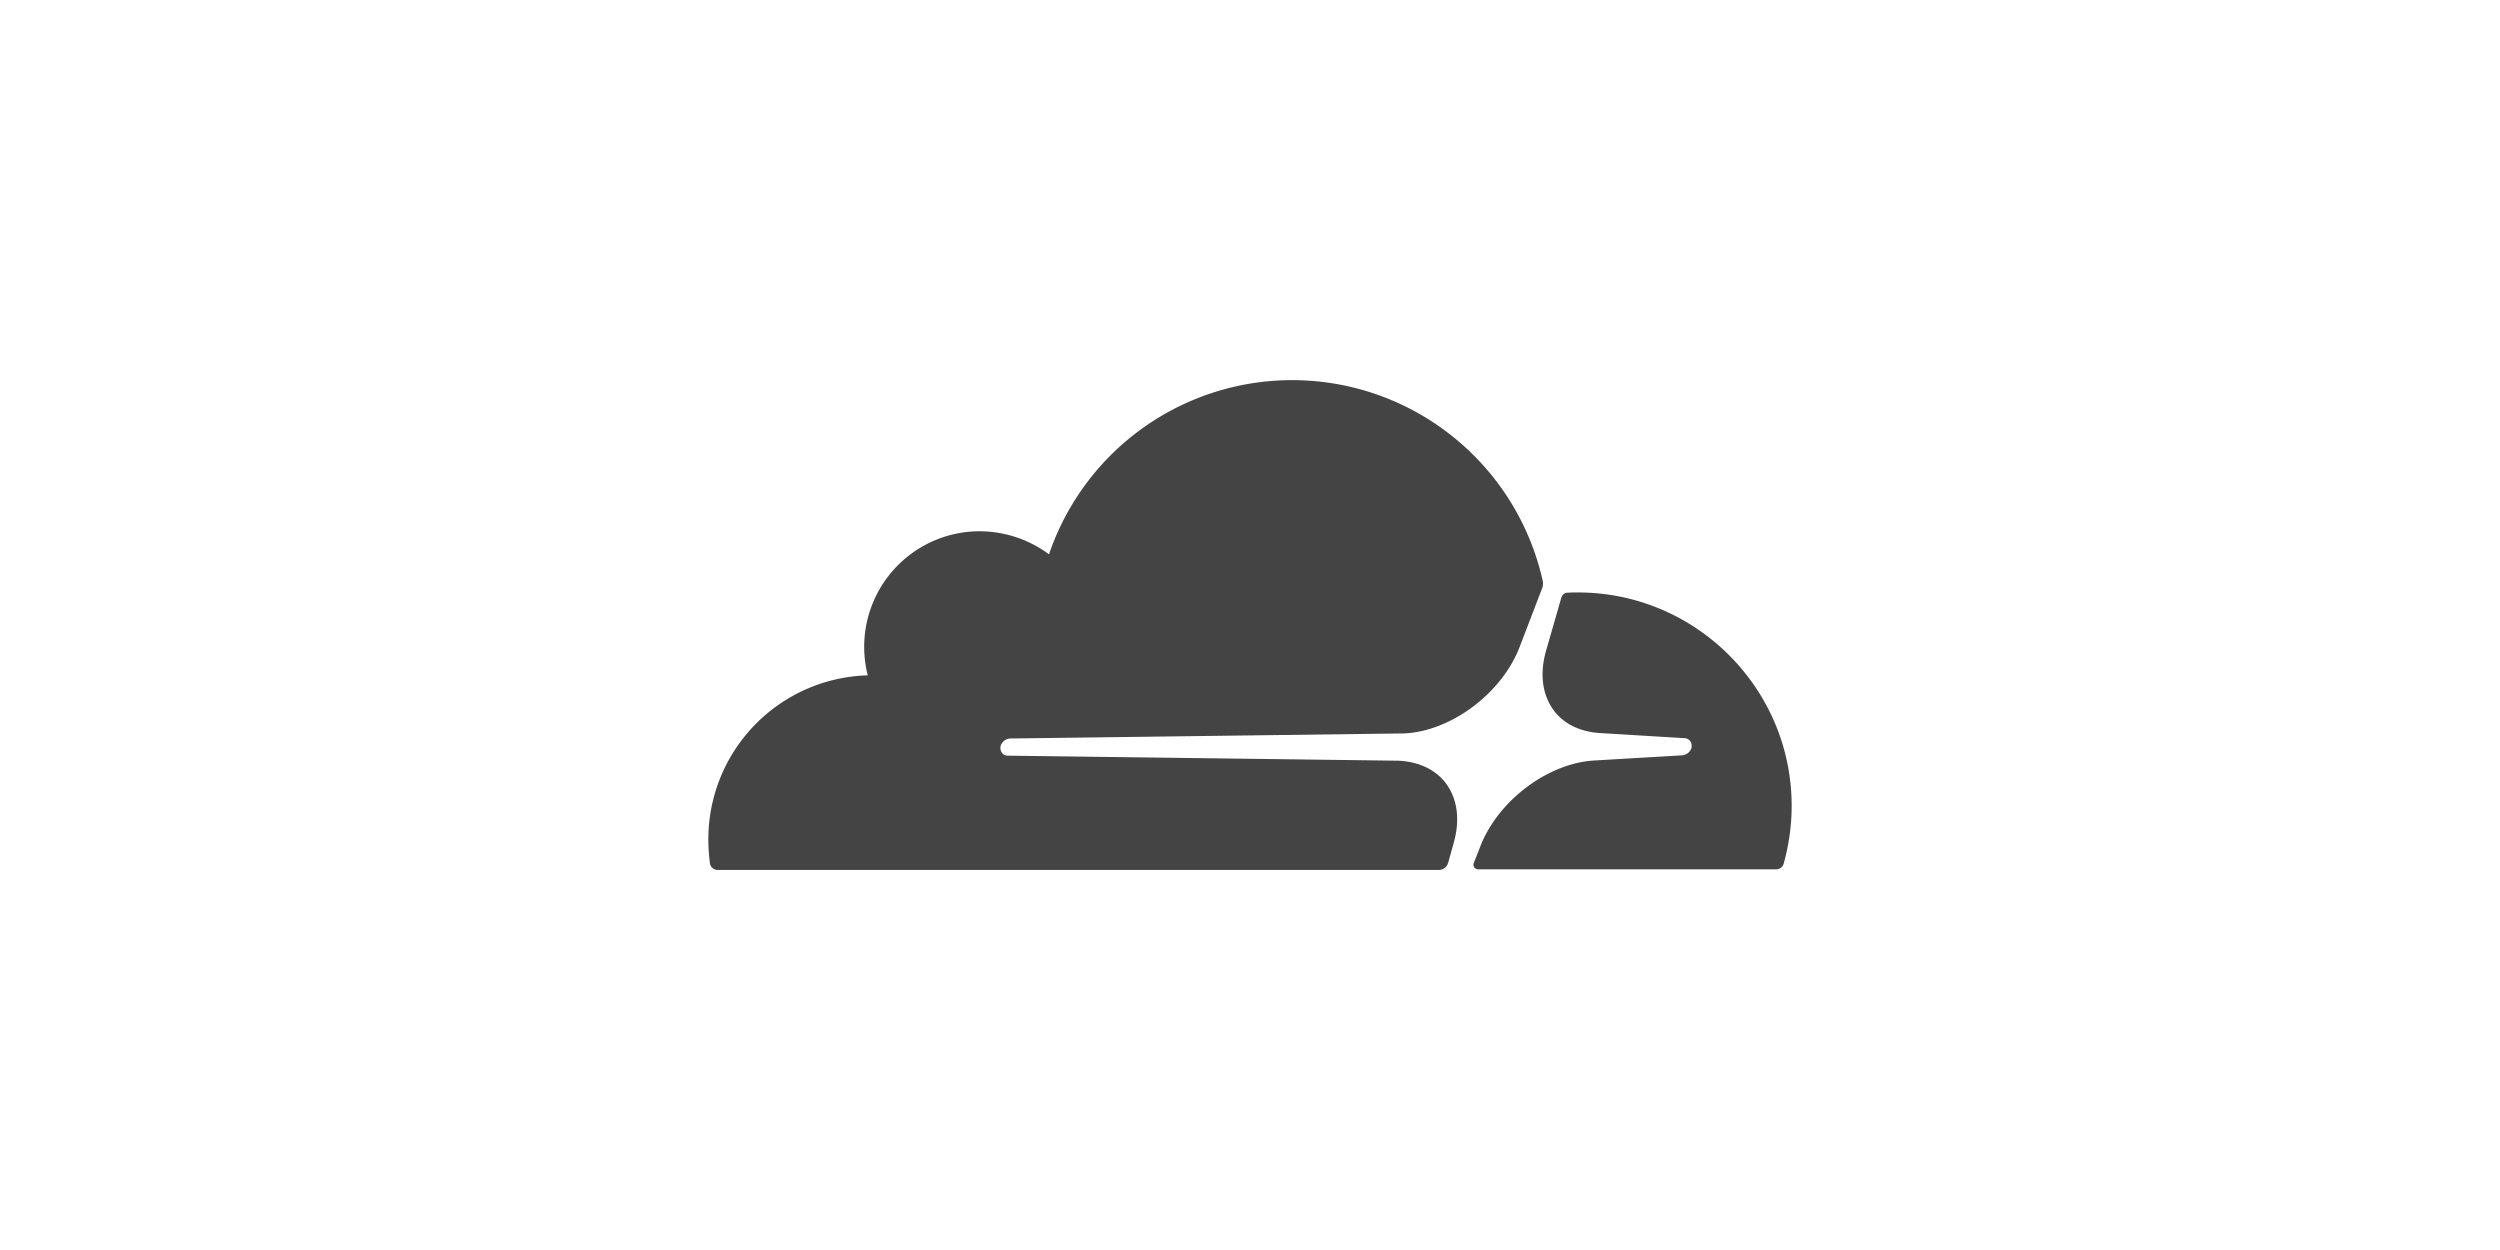 <svg viewBox="0 0 30 30" xmlns="http://www.w3.org/2000/svg" width="60">
  <g fill="#444" stroke="#444">
    <path stroke="none" d="M19.884 20.246c.16-.548.1-1.051-.167-1.425-.244-.342-.655-.54-1.15-.564l-9.381-.121a.173.173 0 01-.145-.076.21.21 0 01-.023-.168.258.258 0 01.22-.168l9.466-.122c1.12-.053 2.338-.96 2.766-2.072l.54-1.41a.305.305 0 00.015-.183 6.163 6.163 0 00-11.849-.633 2.8 2.8 0 00-1.943-.54 2.775 2.775 0 00-2.407 3.444A3.937 3.937 0 002 20.148c0 .19.015.38.038.571.015.091.092.16.183.16h17.313c.099 0 .19-.069.221-.168l.13-.465zM22.872 14.219c-.084 0-.176 0-.26.007-.06 0-.114.046-.137.107l-.366 1.273c-.16.549-.098 1.051.168 1.425.244.343.655.54 1.15.564l1.997.121c.061 0 .114.031.145.077.03.045.038.114.023.168a.258.258 0 01-.221.167l-2.08.122c-1.128.053-2.34.96-2.767 2.073l-.152.388c-.03.076.023.153.107.153h7.148c.083 0 .16-.054.182-.137.122-.442.191-.907.191-1.387 0-2.82-2.302-5.121-5.128-5.121"/>
  </g>
</svg>

